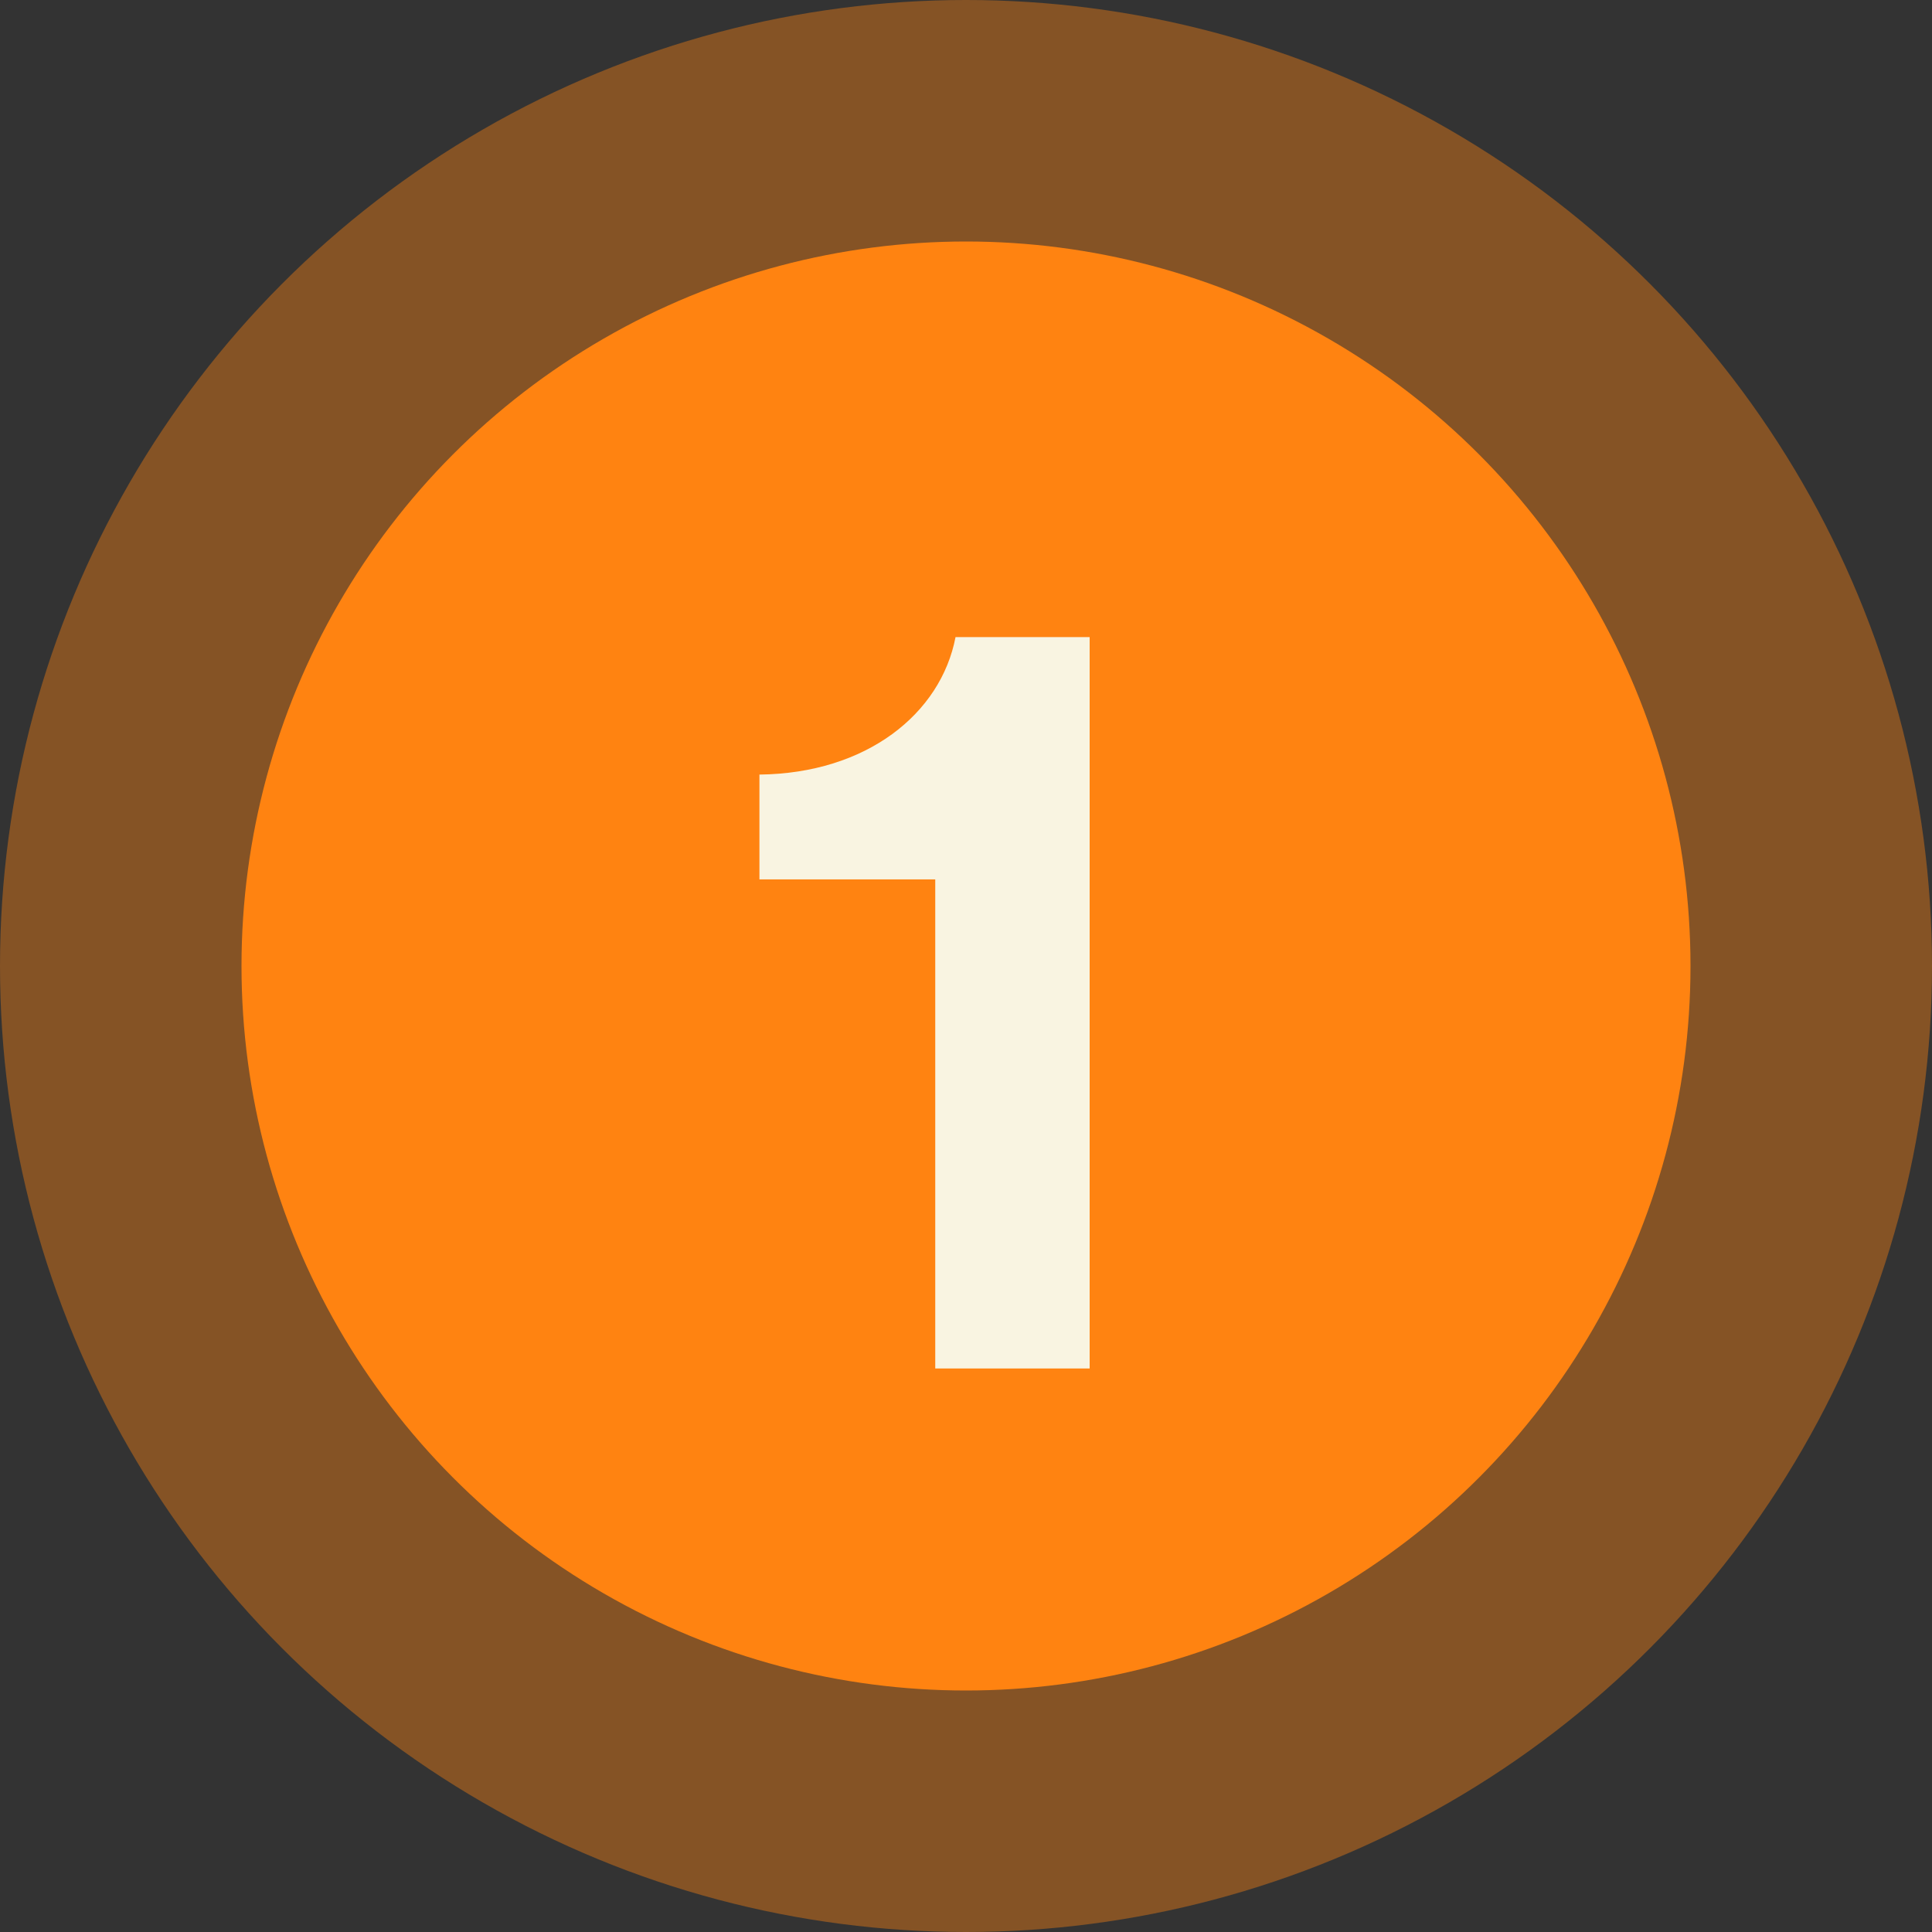 <svg width="48" height="48" viewBox="0 0 48 48" fill="none" xmlns="http://www.w3.org/2000/svg">
<rect x="0" y="0" width="48" height="48" fill="#333333" stroke="none"/>
<circle opacity="0.4" cx="24" cy="24" r="24" fill="#FF8311"/>
<circle cx="24" cy="24" r="18" fill="#FF8311"/>
<path d="M27.072 34H23.236V21.848H18.868V19.244C21.528 19.216 23.376 17.732 23.74 15.828H27.072V34Z" fill="#F9F4E1"/>
</svg>
